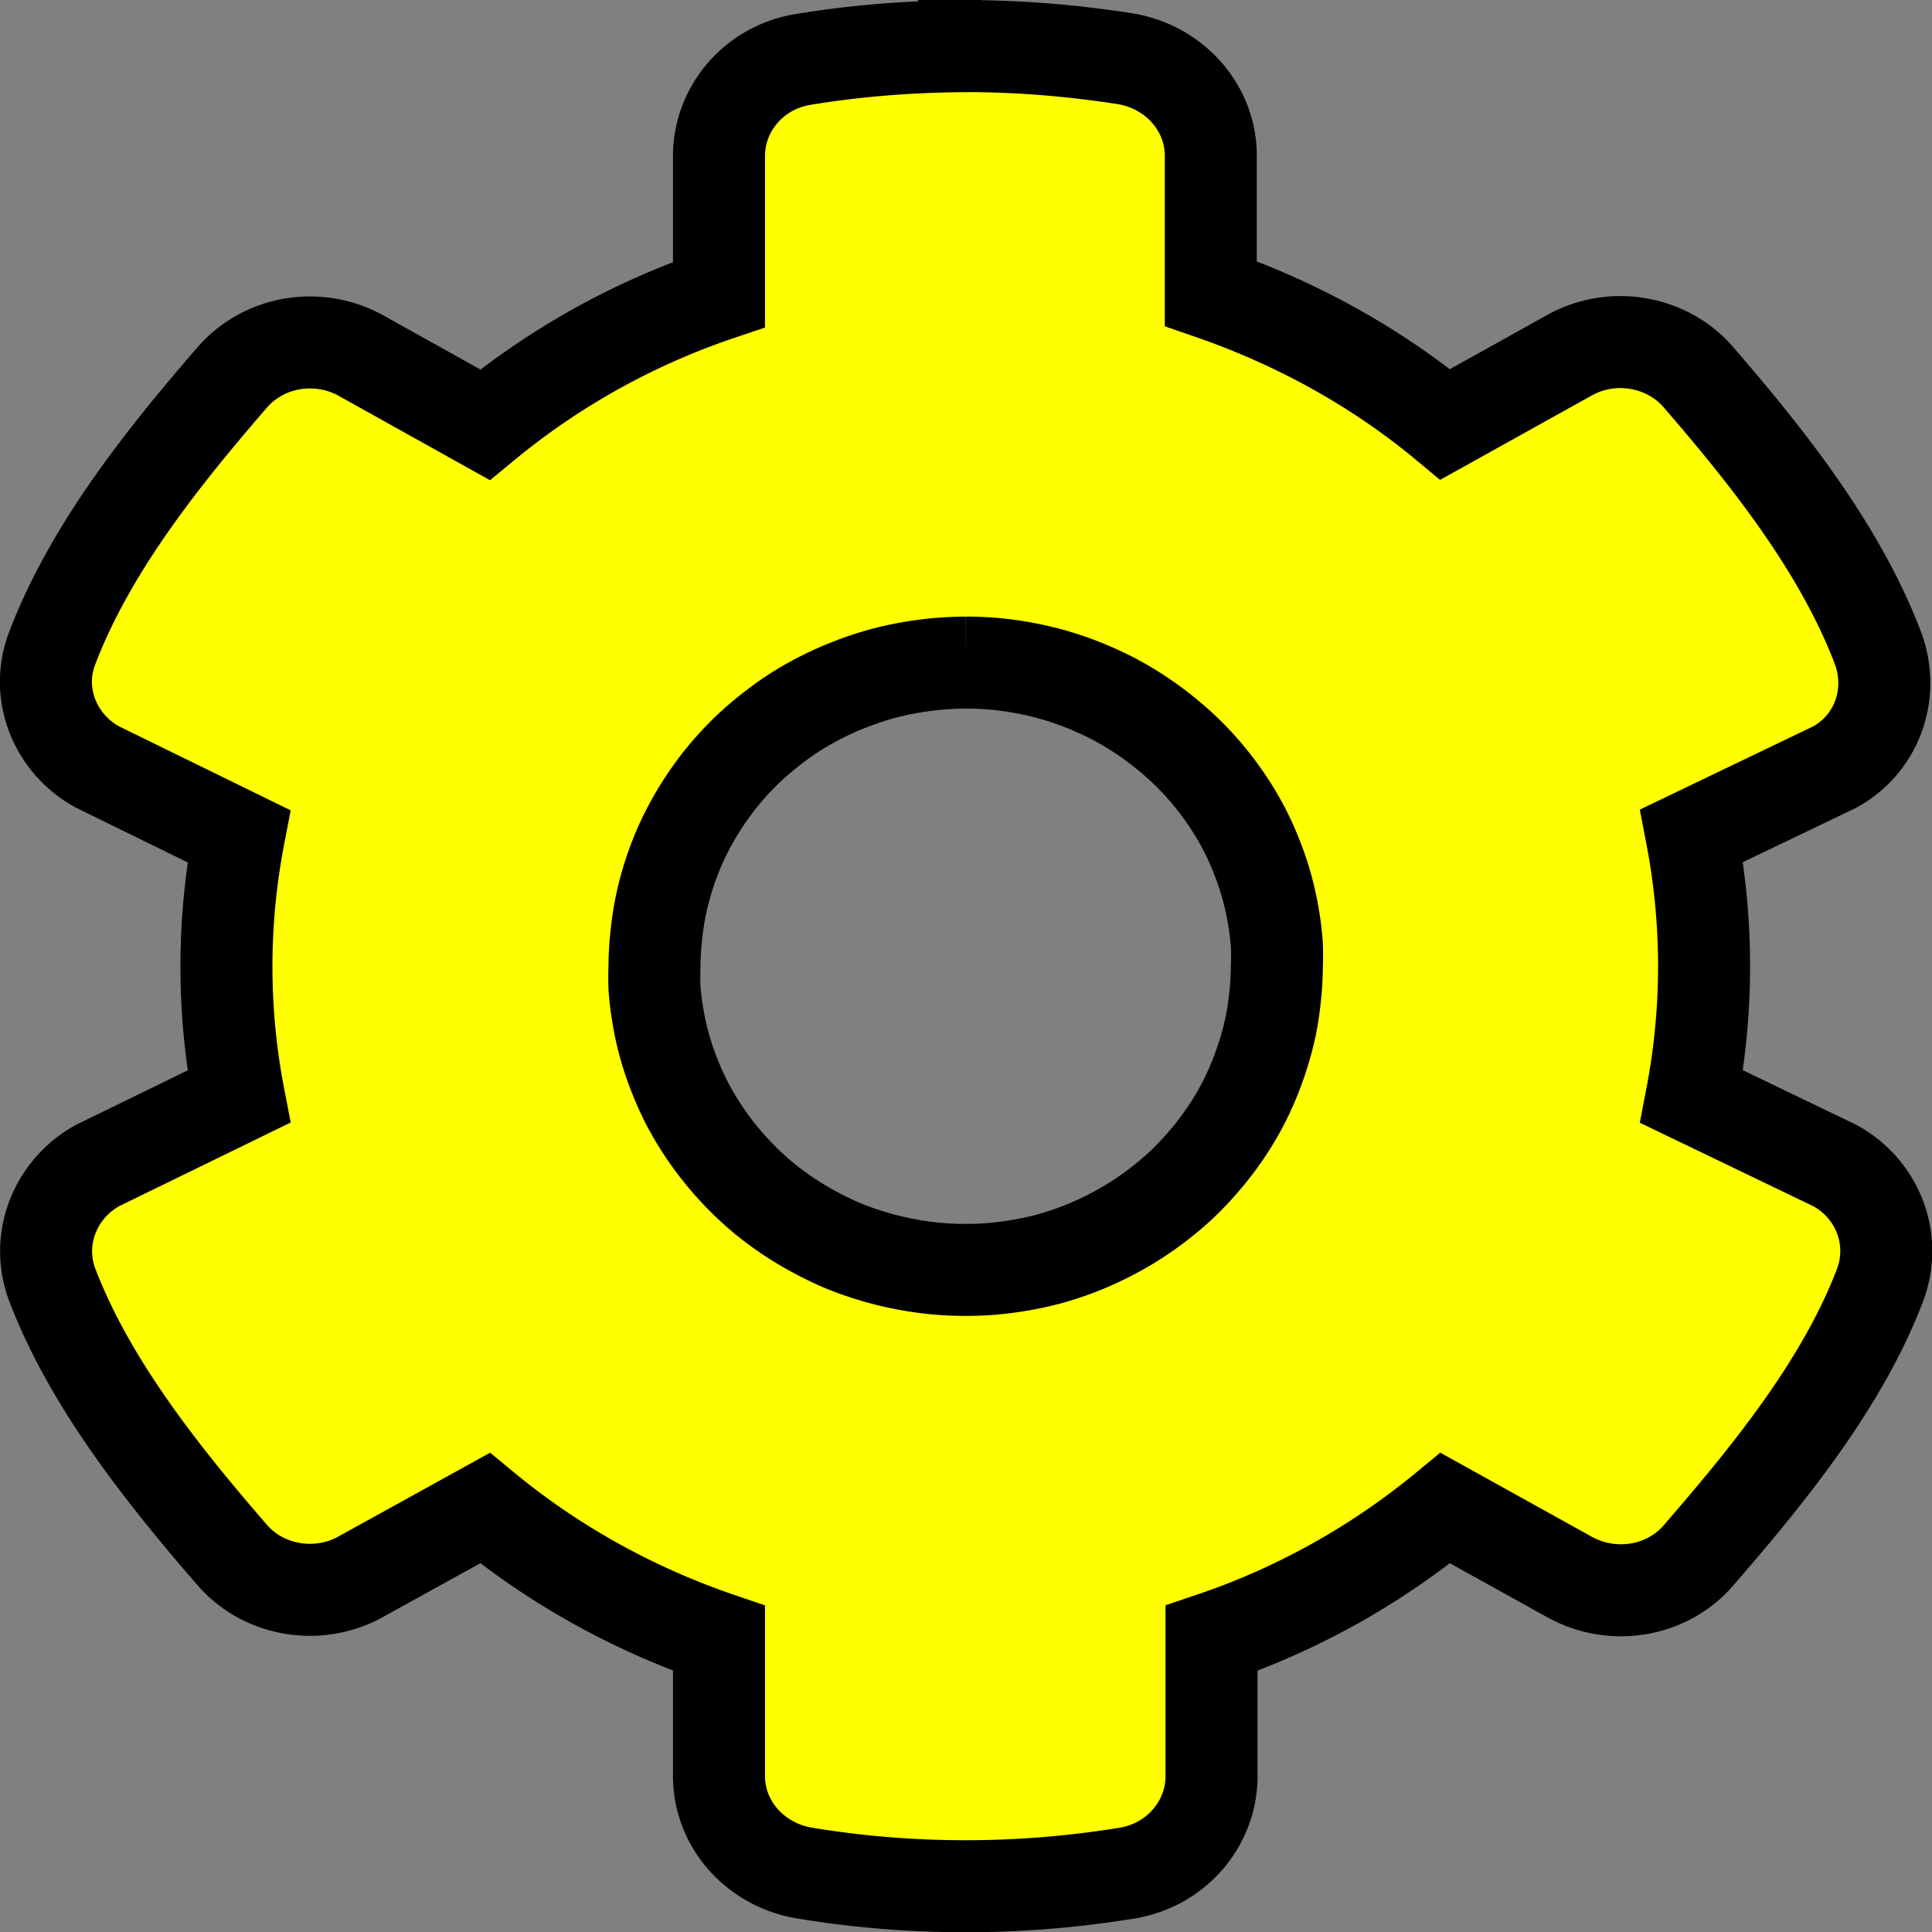 <?xml version="1.0" encoding="UTF-8" standalone="no"?>
<!-- Created with Inkscape (http://www.inkscape.org/) -->

<svg
   xmlns:dc="http://purl.org/dc/elements/1.1/"
   xmlns:cc="http://creativecommons.org/ns#"
   xmlns:rdf="http://www.w3.org/1999/02/22-rdf-syntax-ns#"
   xmlns:svg="http://www.w3.org/2000/svg"
   xmlns="http://www.w3.org/2000/svg"
   xmlns:sodipodi="http://sodipodi.sourceforge.net/DTD/sodipodi-0.dtd"
   xmlns:inkscape="http://www.inkscape.org/namespaces/inkscape"
   width="20.997"
   height="21"
   viewBox="0 0 20.997 21"
   id="svg6684"
   version="1.1"
   inkscape:version="0.91 r13725"
   sodipodi:docname="icon_settings.svg">
  <rect x="0" y="0" width="20.997" height="21" fill="#808080" stroke="none"/>
  <defs
     id="defs6686" />
  <sodipodi:namedview
     id="base"
     pagecolor="#ffffff"
     bordercolor="#666666"
     borderopacity="1.0"
     inkscape:pageopacity="0.0"
     inkscape:pageshadow="2"
     inkscape:zoom="13.552145"
     inkscape:cx="11.856625"
     inkscape:cy="10.776517"
     inkscape:document-units="px"
     inkscape:current-layer="layer1"
     showgrid="false"
     units="px"
     fit-margin-top="0"
     fit-margin-left="0"
     fit-margin-right="0"
     fit-margin-bottom="0" />
  <g
     inkscape:label="Layer 1"
     inkscape:groupmode="layer"
     id="layer1">
    <path
       style="fill:#ffff00;fill-opacity:1;stroke:#000000;stroke-width:1;stroke-miterlimit:4;stroke-dasharray:none"
       d="m 10.462,0.5 0.002,0.002 c -0.59,0.004 -1.174,0.051 -1.743,0.145 -0.528,0.089 -0.907,0.535 -0.907,1.049 l 0,1.505 c -0.94,0.317 -1.802,0.803 -2.543,1.415 l -1.347,-0.751 c -0.468,-0.259 -1.058,-0.159 -1.401,0.238 -0.75,0.866 -1.542,1.857 -1.954,2.937 -0.19,0.486 0.019,1.035 0.487,1.294 l 1.54,0.754 c -0.18,0.937 -0.18,1.897 0,2.83 l -1.54,0.751 c -0.468,0.263 -0.672,0.812 -0.487,1.298 0.412,1.075 1.204,2.066 1.954,2.932 0.343,0.397 0.939,0.494 1.401,0.235 l 1.347,-0.744 c 0.74,0.611 1.603,1.094 2.543,1.415 l 0,1.498 c 0,0.522 0.395,0.964 0.927,1.053 1.18,0.196 2.375,0.187 3.514,0 0.528,-0.089 0.912,-0.535 0.912,-1.053 l 0,-1.498 c 0.94,-0.317 1.799,-0.803 2.541,-1.415 l 1.35,0.749 c 0.468,0.259 1.059,0.162 1.401,-0.235 0.75,-0.866 1.562,-1.857 1.973,-2.937 0.186,-0.491 -0.019,-1.039 -0.487,-1.298 l -1.56,-0.751 c 0.18,-0.937 0.18,-1.897 0,-2.835 l 1.56,-0.749 c 0.468,-0.263 0.647,-0.812 0.462,-1.298 -0.412,-1.08 -1.199,-2.07 -1.949,-2.937 -0.343,-0.397 -0.938,-0.497 -1.401,-0.238 l -1.35,0.751 c -0.743,-0.617 -1.608,-1.097 -2.548,-1.422 l 0,-1.498 c 0,-0.522 -0.395,-0.964 -0.927,-1.053 -0.586,-0.092 -1.184,-0.14 -1.77,-0.138 z m 0.036,6.701 a 3.387,3.299 0 0 1 0.337,0.016 3.387,3.299 0 0 1 0.335,0.05 3.387,3.299 0 0 1 0.328,0.081 3.387,3.299 0 0 1 0.318,0.114 3.387,3.299 0 0 1 0.306,0.143 3.387,3.299 0 0 1 0.289,0.174 3.387,3.299 0 0 1 0.269,0.2 3.387,3.299 0 0 1 0.249,0.224 3.387,3.299 0 0 1 0.223,0.247 3.387,3.299 0 0 1 0.198,0.269 3.387,3.299 0 0 1 0.169,0.285 3.387,3.299 0 0 1 0.137,0.302 3.387,3.299 0 0 1 0.107,0.314 3.387,3.299 0 0 1 0.073,0.321 3.387,3.299 0 0 1 0.041,0.328 3.387,3.299 0 0 1 0,0.233 3.387,3.299 0 0 1 -0.019,0.328 3.387,3.299 0 0 1 -0.049,0.326 3.387,3.299 0 0 1 -0.086,0.321 3.387,3.299 0 0 1 -0.115,0.309 3.387,3.299 0 0 1 -0.146,0.297 3.387,3.299 0 0 1 -0.178,0.281 3.387,3.299 0 0 1 -0.205,0.262 3.387,3.299 0 0 1 -0.23,0.243 3.387,3.299 0 0 1 -0.254,0.216 3.387,3.299 0 0 1 -0.276,0.193 3.387,3.299 0 0 1 -0.293,0.164 3.387,3.299 0 0 1 -0.308,0.136 3.387,3.299 0 0 1 -0.32,0.105 3.387,3.299 0 0 1 -0.333,0.071 3.387,3.299 0 0 1 -0.335,0.04 3.387,3.299 0 0 1 -0.24,0.007 3.387,3.299 0 0 1 -0.337,-0.016 3.387,3.299 0 0 1 -0.335,-0.05 3.387,3.299 0 0 1 -0.328,-0.081 3.387,3.299 0 0 1 -0.32,-0.112 3.387,3.299 0 0 1 -0.303,-0.145 3.387,3.299 0 0 1 -0.288,-0.171 3.387,3.299 0 0 1 -0.272,-0.2 3.387,3.299 0 0 1 -0.247,-0.226 3.387,3.299 0 0 1 -0.222,-0.247 3.387,3.299 0 0 1 -0.198,-0.269 3.387,3.299 0 0 1 -0.169,-0.285 3.387,3.299 0 0 1 -0.137,-0.302 3.387,3.299 0 0 1 -0.107,-0.312 3.387,3.299 0 0 1 -0.073,-0.321 3.387,3.299 0 0 1 -0.041,-0.328 3.387,3.299 0 0 1 0,-0.233 3.387,3.299 0 0 1 0.019,-0.331 3.387,3.299 0 0 1 0.049,-0.326 3.387,3.299 0 0 1 0.083,-0.319 3.387,3.299 0 0 1 0.116,-0.312 3.387,3.299 0 0 1 0.146,-0.295 3.387,3.299 0 0 1 0.178,-0.283 3.387,3.299 0 0 1 0.203,-0.262 3.387,3.299 0 0 1 0.232,-0.243 3.387,3.299 0 0 1 0.254,-0.216 3.387,3.299 0 0 1 0.274,-0.193 3.387,3.299 0 0 1 0.296,-0.164 3.387,3.299 0 0 1 0.308,-0.133 3.387,3.299 0 0 1 0.32,-0.105 3.387,3.299 0 0 1 0.33,-0.071 3.387,3.299 0 0 1 0.337,-0.04 3.387,3.299 0 0 1 0.24,-0.009 z"
       id="path6609-5-3-8"
       inkscape:connector-curvature="0" />
  </g>
</svg>
